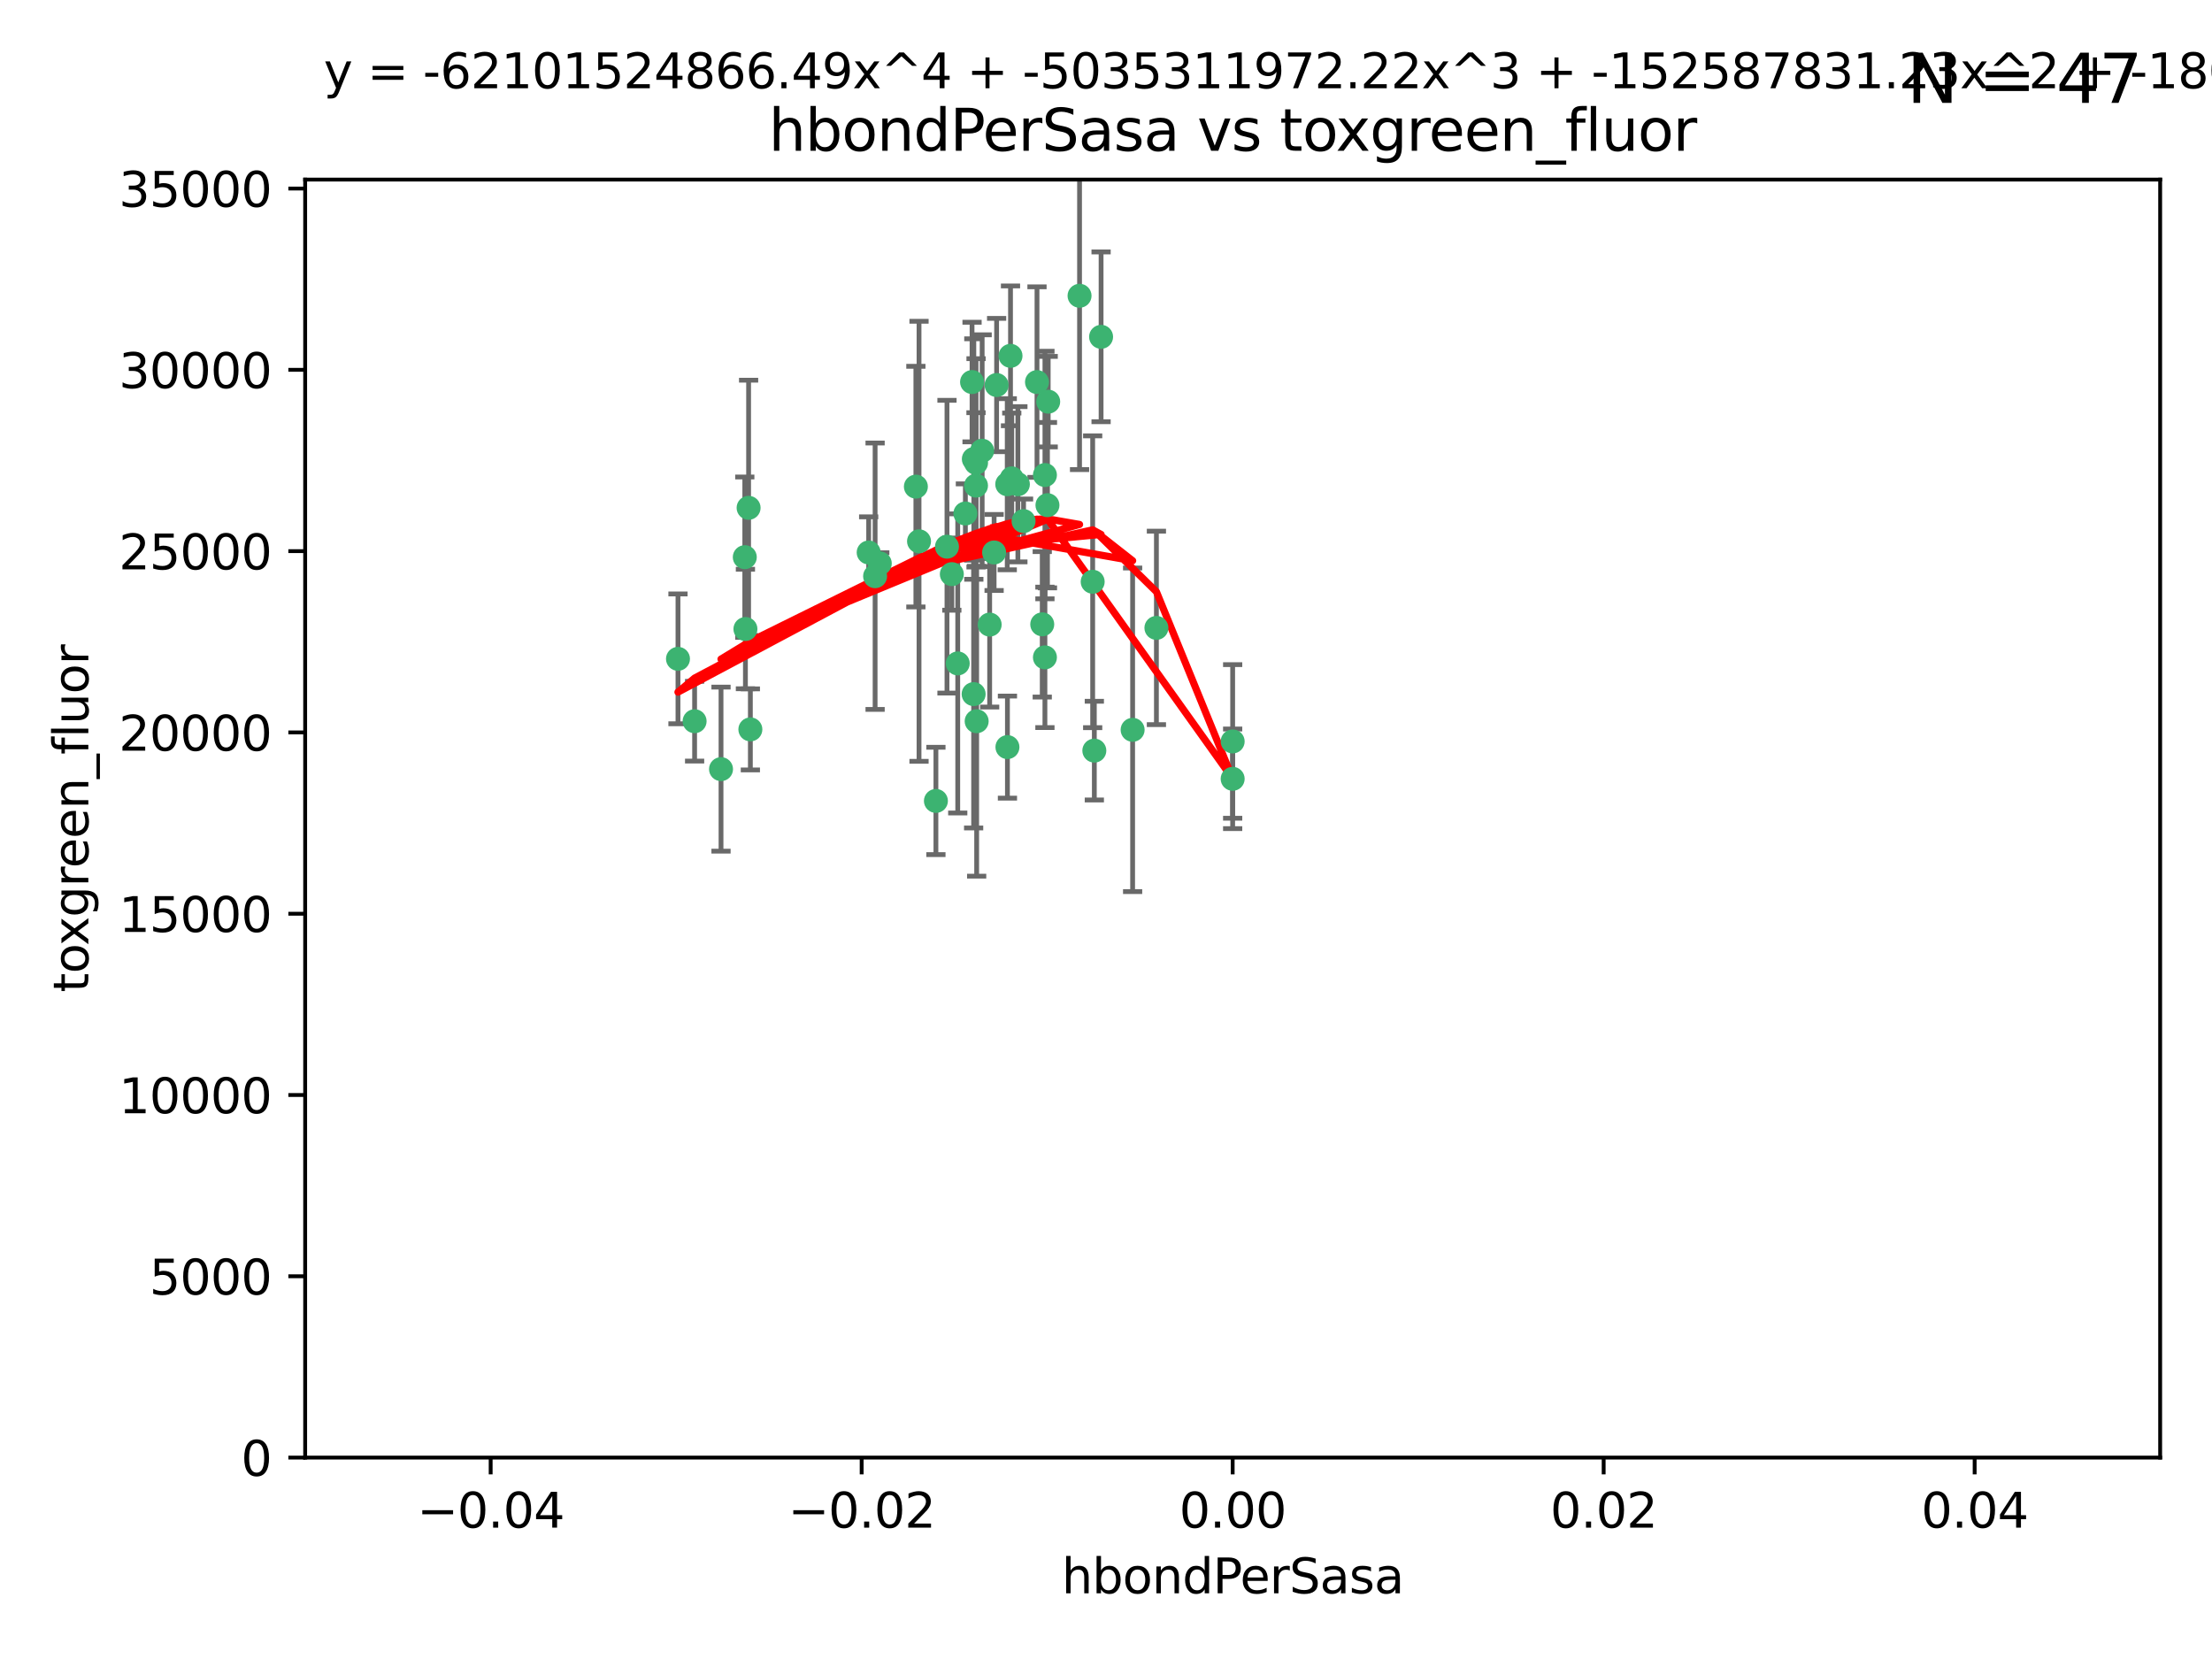 <?xml version="1.0" encoding="utf-8" standalone="no"?>
<!DOCTYPE svg PUBLIC "-//W3C//DTD SVG 1.1//EN"
  "http://www.w3.org/Graphics/SVG/1.1/DTD/svg11.dtd">
<svg xmlns:xlink="http://www.w3.org/1999/xlink" width="460.8pt" height="345.6pt" viewBox="0 0 460.8 345.6" xmlns="http://www.w3.org/2000/svg" version="1.1">
 <defs>
  <style type="text/css">*{stroke-linejoin: round; stroke-linecap: butt}</style>
 </defs>
 <g id="figure_1">
  <g id="patch_1">
   <path d="M 0 345.6 
L 460.8 345.6 
L 460.8 0 
L 0 0 
z
" style="fill: #ffffff"/>
  </g>
  <g id="axes_1">
   <g id="patch_2">
    <path d="M 63.571 303.64 
L 450 303.64 
L 450 37.411 
L 63.571 37.411 
z
" style="fill: #ffffff"/>
   </g>
   <g id="PathCollection_1">
    <defs>
     <path id="m902335873d" d="M 0 1.118 
C 0.297 1.118 0.581 1 0.791 0.791 
C 1 0.581 1.118 0.297 1.118 0 
C 1.118 -0.297 1 -0.581 0.791 -0.791 
C 0.581 -1 0.297 -1.118 0 -1.118 
C -0.297 -1.118 -0.581 -1 -0.791 -0.791 
C -1 -0.581 -1.118 -0.297 -1.118 0 
C -1.118 0.297 -1 0.581 -0.791 0.791 
C -0.581 1 -0.297 1.118 0 1.118 
z
" style="stroke: #3cb371"/>
    </defs>
    <g clip-path="url(#p9dd5c1e7cd)">
     <use xlink:href="#m902335873d" x="207.091" y="115.09" style="fill: #3cb371; stroke: #3cb371"/>
     <use xlink:href="#m902335873d" x="216.026" y="79.593" style="fill: #3cb371; stroke: #3cb371"/>
     <use xlink:href="#m902335873d" x="190.794" y="101.372" style="fill: #3cb371; stroke: #3cb371"/>
     <use xlink:href="#m902335873d" x="217.677" y="136.942" style="fill: #3cb371; stroke: #3cb371"/>
     <use xlink:href="#m902335873d" x="203.329" y="96.415" style="fill: #3cb371; stroke: #3cb371"/>
     <use xlink:href="#m902335873d" x="180.96" y="115.091" style="fill: #3cb371; stroke: #3cb371"/>
     <use xlink:href="#m902335873d" x="224.89" y="61.614" style="fill: #3cb371; stroke: #3cb371"/>
     <use xlink:href="#m902335873d" x="218.359" y="83.673" style="fill: #3cb371; stroke: #3cb371"/>
     <use xlink:href="#m902335873d" x="155.286" y="131.033" style="fill: #3cb371; stroke: #3cb371"/>
     <use xlink:href="#m902335873d" x="207.613" y="80.209" style="fill: #3cb371; stroke: #3cb371"/>
     <use xlink:href="#m902335873d" x="203.319" y="101.166" style="fill: #3cb371; stroke: #3cb371"/>
     <use xlink:href="#m902335873d" x="210.508" y="74.129" style="fill: #3cb371; stroke: #3cb371"/>
     <use xlink:href="#m902335873d" x="150.202" y="160.224" style="fill: #3cb371; stroke: #3cb371"/>
     <use xlink:href="#m902335873d" x="156.315" y="151.945" style="fill: #3cb371; stroke: #3cb371"/>
     <use xlink:href="#m902335873d" x="191.45" y="112.761" style="fill: #3cb371; stroke: #3cb371"/>
     <use xlink:href="#m902335873d" x="198.284" y="119.604" style="fill: #3cb371; stroke: #3cb371"/>
     <use xlink:href="#m902335873d" x="202.826" y="144.591" style="fill: #3cb371; stroke: #3cb371"/>
     <use xlink:href="#m902335873d" x="209.828" y="100.872" style="fill: #3cb371; stroke: #3cb371"/>
     <use xlink:href="#m902335873d" x="155.154" y="116.067" style="fill: #3cb371; stroke: #3cb371"/>
     <use xlink:href="#m902335873d" x="202.866" y="95.624" style="fill: #3cb371; stroke: #3cb371"/>
     <use xlink:href="#m902335873d" x="212.043" y="100.88" style="fill: #3cb371; stroke: #3cb371"/>
     <use xlink:href="#m902335873d" x="155.948" y="105.788" style="fill: #3cb371; stroke: #3cb371"/>
     <use xlink:href="#m902335873d" x="206.164" y="130.114" style="fill: #3cb371; stroke: #3cb371"/>
     <use xlink:href="#m902335873d" x="197.274" y="113.883" style="fill: #3cb371; stroke: #3cb371"/>
     <use xlink:href="#m902335873d" x="199.515" y="138.203" style="fill: #3cb371; stroke: #3cb371"/>
     <use xlink:href="#m902335873d" x="201.107" y="106.972" style="fill: #3cb371; stroke: #3cb371"/>
     <use xlink:href="#m902335873d" x="210.768" y="99.654" style="fill: #3cb371; stroke: #3cb371"/>
     <use xlink:href="#m902335873d" x="217.678" y="98.96" style="fill: #3cb371; stroke: #3cb371"/>
     <use xlink:href="#m902335873d" x="213.226" y="108.552" style="fill: #3cb371; stroke: #3cb371"/>
     <use xlink:href="#m902335873d" x="217.118" y="130.059" style="fill: #3cb371; stroke: #3cb371"/>
     <use xlink:href="#m902335873d" x="202.496" y="79.585" style="fill: #3cb371; stroke: #3cb371"/>
     <use xlink:href="#m902335873d" x="209.868" y="155.635" style="fill: #3cb371; stroke: #3cb371"/>
     <use xlink:href="#m902335873d" x="182.301" y="120.034" style="fill: #3cb371; stroke: #3cb371"/>
     <use xlink:href="#m902335873d" x="204.6" y="93.895" style="fill: #3cb371; stroke: #3cb371"/>
     <use xlink:href="#m902335873d" x="183.273" y="117.366" style="fill: #3cb371; stroke: #3cb371"/>
     <use xlink:href="#m902335873d" x="227.624" y="121.191" style="fill: #3cb371; stroke: #3cb371"/>
     <use xlink:href="#m902335873d" x="229.376" y="70.169" style="fill: #3cb371; stroke: #3cb371"/>
     <use xlink:href="#m902335873d" x="194.968" y="166.847" style="fill: #3cb371; stroke: #3cb371"/>
     <use xlink:href="#m902335873d" x="144.699" y="150.242" style="fill: #3cb371; stroke: #3cb371"/>
     <use xlink:href="#m902335873d" x="141.236" y="137.251" style="fill: #3cb371; stroke: #3cb371"/>
     <use xlink:href="#m902335873d" x="203.457" y="150.246" style="fill: #3cb371; stroke: #3cb371"/>
     <use xlink:href="#m902335873d" x="235.946" y="152.035" style="fill: #3cb371; stroke: #3cb371"/>
     <use xlink:href="#m902335873d" x="227.97" y="156.366" style="fill: #3cb371; stroke: #3cb371"/>
     <use xlink:href="#m902335873d" x="240.902" y="130.801" style="fill: #3cb371; stroke: #3cb371"/>
     <use xlink:href="#m902335873d" x="256.786" y="154.457" style="fill: #3cb371; stroke: #3cb371"/>
     <use xlink:href="#m902335873d" x="218.205" y="105.234" style="fill: #3cb371; stroke: #3cb371"/>
     <use xlink:href="#m902335873d" x="256.786" y="162.243" style="fill: #3cb371; stroke: #3cb371"/>
    </g>
   </g>
   <g id="matplotlib.axis_1">
    <g id="xtick_1">
     <g id="line2d_1">
      <defs>
       <path id="macdeefde6d" d="M 0 0 
L 0 3.5 
" style="stroke: #000000; stroke-width: 0.8"/>
      </defs>
      <g>
       <use xlink:href="#macdeefde6d" x="102.214" y="303.64" style="stroke: #000000; stroke-width: 0.8"/>
      </g>
     </g>
     <g id="text_1">
      <!-- −0.04 -->
      <g transform="translate(86.891 318.238)scale(0.1 -0.1)">
       <defs>
        <path id="DejaVuSans-2212" d="M 678 2272 
L 4684 2272 
L 4684 1741 
L 678 1741 
L 678 2272 
z
" transform="scale(0.016)"/>
        <path id="DejaVuSans-30" d="M 2034 4250 
Q 1547 4250 1301 3770 
Q 1056 3291 1056 2328 
Q 1056 1369 1301 889 
Q 1547 409 2034 409 
Q 2525 409 2770 889 
Q 3016 1369 3016 2328 
Q 3016 3291 2770 3770 
Q 2525 4250 2034 4250 
z
M 2034 4750 
Q 2819 4750 3233 4129 
Q 3647 3509 3647 2328 
Q 3647 1150 3233 529 
Q 2819 -91 2034 -91 
Q 1250 -91 836 529 
Q 422 1150 422 2328 
Q 422 3509 836 4129 
Q 1250 4750 2034 4750 
z
" transform="scale(0.016)"/>
        <path id="DejaVuSans-2e" d="M 684 794 
L 1344 794 
L 1344 0 
L 684 0 
L 684 794 
z
" transform="scale(0.016)"/>
        <path id="DejaVuSans-34" d="M 2419 4116 
L 825 1625 
L 2419 1625 
L 2419 4116 
z
M 2253 4666 
L 3047 4666 
L 3047 1625 
L 3713 1625 
L 3713 1100 
L 3047 1100 
L 3047 0 
L 2419 0 
L 2419 1100 
L 313 1100 
L 313 1709 
L 2253 4666 
z
" transform="scale(0.016)"/>
       </defs>
       <use xlink:href="#DejaVuSans-2212"/>
       <use xlink:href="#DejaVuSans-30" x="83.789"/>
       <use xlink:href="#DejaVuSans-2e" x="147.412"/>
       <use xlink:href="#DejaVuSans-30" x="179.199"/>
       <use xlink:href="#DejaVuSans-34" x="242.822"/>
      </g>
     </g>
    </g>
    <g id="xtick_2">
     <g id="line2d_2">
      <g>
       <use xlink:href="#macdeefde6d" x="179.5" y="303.64" style="stroke: #000000; stroke-width: 0.8"/>
      </g>
     </g>
     <g id="text_2">
      <!-- −0.02 -->
      <g transform="translate(164.177 318.238)scale(0.1 -0.1)">
       <defs>
        <path id="DejaVuSans-32" d="M 1228 531 
L 3431 531 
L 3431 0 
L 469 0 
L 469 531 
Q 828 903 1448 1529 
Q 2069 2156 2228 2338 
Q 2531 2678 2651 2914 
Q 2772 3150 2772 3378 
Q 2772 3750 2511 3984 
Q 2250 4219 1831 4219 
Q 1534 4219 1204 4116 
Q 875 4013 500 3803 
L 500 4441 
Q 881 4594 1212 4672 
Q 1544 4750 1819 4750 
Q 2544 4750 2975 4387 
Q 3406 4025 3406 3419 
Q 3406 3131 3298 2873 
Q 3191 2616 2906 2266 
Q 2828 2175 2409 1742 
Q 1991 1309 1228 531 
z
" transform="scale(0.016)"/>
       </defs>
       <use xlink:href="#DejaVuSans-2212"/>
       <use xlink:href="#DejaVuSans-30" x="83.789"/>
       <use xlink:href="#DejaVuSans-2e" x="147.412"/>
       <use xlink:href="#DejaVuSans-30" x="179.199"/>
       <use xlink:href="#DejaVuSans-32" x="242.822"/>
      </g>
     </g>
    </g>
    <g id="xtick_3">
     <g id="line2d_3">
      <g>
       <use xlink:href="#macdeefde6d" x="256.786" y="303.64" style="stroke: #000000; stroke-width: 0.8"/>
      </g>
     </g>
     <g id="text_3">
      <!-- 0.00 -->
      <g transform="translate(245.653 318.238)scale(0.1 -0.1)">
       <use xlink:href="#DejaVuSans-30"/>
       <use xlink:href="#DejaVuSans-2e" x="63.623"/>
       <use xlink:href="#DejaVuSans-30" x="95.41"/>
       <use xlink:href="#DejaVuSans-30" x="159.033"/>
      </g>
     </g>
    </g>
    <g id="xtick_4">
     <g id="line2d_4">
      <g>
       <use xlink:href="#macdeefde6d" x="334.071" y="303.64" style="stroke: #000000; stroke-width: 0.8"/>
      </g>
     </g>
     <g id="text_4">
      <!-- 0.02 -->
      <g transform="translate(322.939 318.238)scale(0.1 -0.1)">
       <use xlink:href="#DejaVuSans-30"/>
       <use xlink:href="#DejaVuSans-2e" x="63.623"/>
       <use xlink:href="#DejaVuSans-30" x="95.41"/>
       <use xlink:href="#DejaVuSans-32" x="159.033"/>
      </g>
     </g>
    </g>
    <g id="xtick_5">
     <g id="line2d_5">
      <g>
       <use xlink:href="#macdeefde6d" x="411.357" y="303.64" style="stroke: #000000; stroke-width: 0.8"/>
      </g>
     </g>
     <g id="text_5">
      <!-- 0.04 -->
      <g transform="translate(400.224 318.238)scale(0.1 -0.1)">
       <use xlink:href="#DejaVuSans-30"/>
       <use xlink:href="#DejaVuSans-2e" x="63.623"/>
       <use xlink:href="#DejaVuSans-30" x="95.41"/>
       <use xlink:href="#DejaVuSans-34" x="159.033"/>
      </g>
     </g>
    </g>
    <g id="text_6">
     <!-- hbondPerSasa -->
     <g transform="translate(221.168 331.917)scale(0.1 -0.1)">
      <defs>
       <path id="DejaVuSans-68" d="M 3513 2113 
L 3513 0 
L 2938 0 
L 2938 2094 
Q 2938 2591 2744 2837 
Q 2550 3084 2163 3084 
Q 1697 3084 1428 2787 
Q 1159 2491 1159 1978 
L 1159 0 
L 581 0 
L 581 4863 
L 1159 4863 
L 1159 2956 
Q 1366 3272 1645 3428 
Q 1925 3584 2291 3584 
Q 2894 3584 3203 3211 
Q 3513 2838 3513 2113 
z
" transform="scale(0.016)"/>
       <path id="DejaVuSans-62" d="M 3116 1747 
Q 3116 2381 2855 2742 
Q 2594 3103 2138 3103 
Q 1681 3103 1420 2742 
Q 1159 2381 1159 1747 
Q 1159 1113 1420 752 
Q 1681 391 2138 391 
Q 2594 391 2855 752 
Q 3116 1113 3116 1747 
z
M 1159 2969 
Q 1341 3281 1617 3432 
Q 1894 3584 2278 3584 
Q 2916 3584 3314 3078 
Q 3713 2572 3713 1747 
Q 3713 922 3314 415 
Q 2916 -91 2278 -91 
Q 1894 -91 1617 61 
Q 1341 213 1159 525 
L 1159 0 
L 581 0 
L 581 4863 
L 1159 4863 
L 1159 2969 
z
" transform="scale(0.016)"/>
       <path id="DejaVuSans-6f" d="M 1959 3097 
Q 1497 3097 1228 2736 
Q 959 2375 959 1747 
Q 959 1119 1226 758 
Q 1494 397 1959 397 
Q 2419 397 2687 759 
Q 2956 1122 2956 1747 
Q 2956 2369 2687 2733 
Q 2419 3097 1959 3097 
z
M 1959 3584 
Q 2709 3584 3137 3096 
Q 3566 2609 3566 1747 
Q 3566 888 3137 398 
Q 2709 -91 1959 -91 
Q 1206 -91 779 398 
Q 353 888 353 1747 
Q 353 2609 779 3096 
Q 1206 3584 1959 3584 
z
" transform="scale(0.016)"/>
       <path id="DejaVuSans-6e" d="M 3513 2113 
L 3513 0 
L 2938 0 
L 2938 2094 
Q 2938 2591 2744 2837 
Q 2550 3084 2163 3084 
Q 1697 3084 1428 2787 
Q 1159 2491 1159 1978 
L 1159 0 
L 581 0 
L 581 3500 
L 1159 3500 
L 1159 2956 
Q 1366 3272 1645 3428 
Q 1925 3584 2291 3584 
Q 2894 3584 3203 3211 
Q 3513 2838 3513 2113 
z
" transform="scale(0.016)"/>
       <path id="DejaVuSans-64" d="M 2906 2969 
L 2906 4863 
L 3481 4863 
L 3481 0 
L 2906 0 
L 2906 525 
Q 2725 213 2448 61 
Q 2172 -91 1784 -91 
Q 1150 -91 751 415 
Q 353 922 353 1747 
Q 353 2572 751 3078 
Q 1150 3584 1784 3584 
Q 2172 3584 2448 3432 
Q 2725 3281 2906 2969 
z
M 947 1747 
Q 947 1113 1208 752 
Q 1469 391 1925 391 
Q 2381 391 2643 752 
Q 2906 1113 2906 1747 
Q 2906 2381 2643 2742 
Q 2381 3103 1925 3103 
Q 1469 3103 1208 2742 
Q 947 2381 947 1747 
z
" transform="scale(0.016)"/>
       <path id="DejaVuSans-50" d="M 1259 4147 
L 1259 2394 
L 2053 2394 
Q 2494 2394 2734 2622 
Q 2975 2850 2975 3272 
Q 2975 3691 2734 3919 
Q 2494 4147 2053 4147 
L 1259 4147 
z
M 628 4666 
L 2053 4666 
Q 2838 4666 3239 4311 
Q 3641 3956 3641 3272 
Q 3641 2581 3239 2228 
Q 2838 1875 2053 1875 
L 1259 1875 
L 1259 0 
L 628 0 
L 628 4666 
z
" transform="scale(0.016)"/>
       <path id="DejaVuSans-65" d="M 3597 1894 
L 3597 1613 
L 953 1613 
Q 991 1019 1311 708 
Q 1631 397 2203 397 
Q 2534 397 2845 478 
Q 3156 559 3463 722 
L 3463 178 
Q 3153 47 2828 -22 
Q 2503 -91 2169 -91 
Q 1331 -91 842 396 
Q 353 884 353 1716 
Q 353 2575 817 3079 
Q 1281 3584 2069 3584 
Q 2775 3584 3186 3129 
Q 3597 2675 3597 1894 
z
M 3022 2063 
Q 3016 2534 2758 2815 
Q 2500 3097 2075 3097 
Q 1594 3097 1305 2825 
Q 1016 2553 972 2059 
L 3022 2063 
z
" transform="scale(0.016)"/>
       <path id="DejaVuSans-72" d="M 2631 2963 
Q 2534 3019 2420 3045 
Q 2306 3072 2169 3072 
Q 1681 3072 1420 2755 
Q 1159 2438 1159 1844 
L 1159 0 
L 581 0 
L 581 3500 
L 1159 3500 
L 1159 2956 
Q 1341 3275 1631 3429 
Q 1922 3584 2338 3584 
Q 2397 3584 2469 3576 
Q 2541 3569 2628 3553 
L 2631 2963 
z
" transform="scale(0.016)"/>
       <path id="DejaVuSans-53" d="M 3425 4513 
L 3425 3897 
Q 3066 4069 2747 4153 
Q 2428 4238 2131 4238 
Q 1616 4238 1336 4038 
Q 1056 3838 1056 3469 
Q 1056 3159 1242 3001 
Q 1428 2844 1947 2747 
L 2328 2669 
Q 3034 2534 3370 2195 
Q 3706 1856 3706 1288 
Q 3706 609 3251 259 
Q 2797 -91 1919 -91 
Q 1588 -91 1214 -16 
Q 841 59 441 206 
L 441 856 
Q 825 641 1194 531 
Q 1563 422 1919 422 
Q 2459 422 2753 634 
Q 3047 847 3047 1241 
Q 3047 1584 2836 1778 
Q 2625 1972 2144 2069 
L 1759 2144 
Q 1053 2284 737 2584 
Q 422 2884 422 3419 
Q 422 4038 858 4394 
Q 1294 4750 2059 4750 
Q 2388 4750 2728 4690 
Q 3069 4631 3425 4513 
z
" transform="scale(0.016)"/>
       <path id="DejaVuSans-61" d="M 2194 1759 
Q 1497 1759 1228 1600 
Q 959 1441 959 1056 
Q 959 750 1161 570 
Q 1363 391 1709 391 
Q 2188 391 2477 730 
Q 2766 1069 2766 1631 
L 2766 1759 
L 2194 1759 
z
M 3341 1997 
L 3341 0 
L 2766 0 
L 2766 531 
Q 2569 213 2275 61 
Q 1981 -91 1556 -91 
Q 1019 -91 701 211 
Q 384 513 384 1019 
Q 384 1609 779 1909 
Q 1175 2209 1959 2209 
L 2766 2209 
L 2766 2266 
Q 2766 2663 2505 2880 
Q 2244 3097 1772 3097 
Q 1472 3097 1187 3025 
Q 903 2953 641 2809 
L 641 3341 
Q 956 3463 1253 3523 
Q 1550 3584 1831 3584 
Q 2591 3584 2966 3190 
Q 3341 2797 3341 1997 
z
" transform="scale(0.016)"/>
       <path id="DejaVuSans-73" d="M 2834 3397 
L 2834 2853 
Q 2591 2978 2328 3040 
Q 2066 3103 1784 3103 
Q 1356 3103 1142 2972 
Q 928 2841 928 2578 
Q 928 2378 1081 2264 
Q 1234 2150 1697 2047 
L 1894 2003 
Q 2506 1872 2764 1633 
Q 3022 1394 3022 966 
Q 3022 478 2636 193 
Q 2250 -91 1575 -91 
Q 1294 -91 989 -36 
Q 684 19 347 128 
L 347 722 
Q 666 556 975 473 
Q 1284 391 1588 391 
Q 1994 391 2212 530 
Q 2431 669 2431 922 
Q 2431 1156 2273 1281 
Q 2116 1406 1581 1522 
L 1381 1569 
Q 847 1681 609 1914 
Q 372 2147 372 2553 
Q 372 3047 722 3315 
Q 1072 3584 1716 3584 
Q 2034 3584 2315 3537 
Q 2597 3491 2834 3397 
z
" transform="scale(0.016)"/>
      </defs>
      <use xlink:href="#DejaVuSans-68"/>
      <use xlink:href="#DejaVuSans-62" x="63.379"/>
      <use xlink:href="#DejaVuSans-6f" x="126.855"/>
      <use xlink:href="#DejaVuSans-6e" x="188.037"/>
      <use xlink:href="#DejaVuSans-64" x="251.416"/>
      <use xlink:href="#DejaVuSans-50" x="314.893"/>
      <use xlink:href="#DejaVuSans-65" x="371.57"/>
      <use xlink:href="#DejaVuSans-72" x="433.094"/>
      <use xlink:href="#DejaVuSans-53" x="474.207"/>
      <use xlink:href="#DejaVuSans-61" x="537.684"/>
      <use xlink:href="#DejaVuSans-73" x="598.963"/>
      <use xlink:href="#DejaVuSans-61" x="651.062"/>
     </g>
    </g>
   </g>
   <g id="matplotlib.axis_2">
    <g id="ytick_1">
     <g id="line2d_6">
      <defs>
       <path id="mb5fa02d752" d="M 0 0 
L -3.5 0 
" style="stroke: #000000; stroke-width: 0.8"/>
      </defs>
      <g>
       <use xlink:href="#mb5fa02d752" x="63.571" y="303.64" style="stroke: #000000; stroke-width: 0.8"/>
      </g>
     </g>
     <g id="text_7">
      <!-- 0 -->
      <g transform="translate(50.209 307.439)scale(0.1 -0.1)">
       <use xlink:href="#DejaVuSans-30"/>
      </g>
     </g>
    </g>
    <g id="ytick_2">
     <g id="line2d_7">
      <g>
       <use xlink:href="#mb5fa02d752" x="63.571" y="265.874" style="stroke: #000000; stroke-width: 0.8"/>
      </g>
     </g>
     <g id="text_8">
      <!-- 5000 -->
      <g transform="translate(31.121 269.673)scale(0.1 -0.1)">
       <defs>
        <path id="DejaVuSans-35" d="M 691 4666 
L 3169 4666 
L 3169 4134 
L 1269 4134 
L 1269 2991 
Q 1406 3038 1543 3061 
Q 1681 3084 1819 3084 
Q 2600 3084 3056 2656 
Q 3513 2228 3513 1497 
Q 3513 744 3044 326 
Q 2575 -91 1722 -91 
Q 1428 -91 1123 -41 
Q 819 9 494 109 
L 494 744 
Q 775 591 1075 516 
Q 1375 441 1709 441 
Q 2250 441 2565 725 
Q 2881 1009 2881 1497 
Q 2881 1984 2565 2268 
Q 2250 2553 1709 2553 
Q 1456 2553 1204 2497 
Q 953 2441 691 2322 
L 691 4666 
z
" transform="scale(0.016)"/>
       </defs>
       <use xlink:href="#DejaVuSans-35"/>
       <use xlink:href="#DejaVuSans-30" x="63.623"/>
       <use xlink:href="#DejaVuSans-30" x="127.246"/>
       <use xlink:href="#DejaVuSans-30" x="190.869"/>
      </g>
     </g>
    </g>
    <g id="ytick_3">
     <g id="line2d_8">
      <g>
       <use xlink:href="#mb5fa02d752" x="63.571" y="228.108" style="stroke: #000000; stroke-width: 0.8"/>
      </g>
     </g>
     <g id="text_9">
      <!-- 10000 -->
      <g transform="translate(24.759 231.907)scale(0.1 -0.1)">
       <defs>
        <path id="DejaVuSans-31" d="M 794 531 
L 1825 531 
L 1825 4091 
L 703 3866 
L 703 4441 
L 1819 4666 
L 2450 4666 
L 2450 531 
L 3481 531 
L 3481 0 
L 794 0 
L 794 531 
z
" transform="scale(0.016)"/>
       </defs>
       <use xlink:href="#DejaVuSans-31"/>
       <use xlink:href="#DejaVuSans-30" x="63.623"/>
       <use xlink:href="#DejaVuSans-30" x="127.246"/>
       <use xlink:href="#DejaVuSans-30" x="190.869"/>
       <use xlink:href="#DejaVuSans-30" x="254.492"/>
      </g>
     </g>
    </g>
    <g id="ytick_4">
     <g id="line2d_9">
      <g>
       <use xlink:href="#mb5fa02d752" x="63.571" y="190.342" style="stroke: #000000; stroke-width: 0.8"/>
      </g>
     </g>
     <g id="text_10">
      <!-- 15000 -->
      <g transform="translate(24.759 194.141)scale(0.1 -0.1)">
       <use xlink:href="#DejaVuSans-31"/>
       <use xlink:href="#DejaVuSans-35" x="63.623"/>
       <use xlink:href="#DejaVuSans-30" x="127.246"/>
       <use xlink:href="#DejaVuSans-30" x="190.869"/>
       <use xlink:href="#DejaVuSans-30" x="254.492"/>
      </g>
     </g>
    </g>
    <g id="ytick_5">
     <g id="line2d_10">
      <g>
       <use xlink:href="#mb5fa02d752" x="63.571" y="152.576" style="stroke: #000000; stroke-width: 0.8"/>
      </g>
     </g>
     <g id="text_11">
      <!-- 20000 -->
      <g transform="translate(24.759 156.375)scale(0.1 -0.1)">
       <use xlink:href="#DejaVuSans-32"/>
       <use xlink:href="#DejaVuSans-30" x="63.623"/>
       <use xlink:href="#DejaVuSans-30" x="127.246"/>
       <use xlink:href="#DejaVuSans-30" x="190.869"/>
       <use xlink:href="#DejaVuSans-30" x="254.492"/>
      </g>
     </g>
    </g>
    <g id="ytick_6">
     <g id="line2d_11">
      <g>
       <use xlink:href="#mb5fa02d752" x="63.571" y="114.81" style="stroke: #000000; stroke-width: 0.8"/>
      </g>
     </g>
     <g id="text_12">
      <!-- 25000 -->
      <g transform="translate(24.759 118.609)scale(0.1 -0.1)">
       <use xlink:href="#DejaVuSans-32"/>
       <use xlink:href="#DejaVuSans-35" x="63.623"/>
       <use xlink:href="#DejaVuSans-30" x="127.246"/>
       <use xlink:href="#DejaVuSans-30" x="190.869"/>
       <use xlink:href="#DejaVuSans-30" x="254.492"/>
      </g>
     </g>
    </g>
    <g id="ytick_7">
     <g id="line2d_12">
      <g>
       <use xlink:href="#mb5fa02d752" x="63.571" y="77.044" style="stroke: #000000; stroke-width: 0.8"/>
      </g>
     </g>
     <g id="text_13">
      <!-- 30000 -->
      <g transform="translate(24.759 80.844)scale(0.1 -0.1)">
       <defs>
        <path id="DejaVuSans-33" d="M 2597 2516 
Q 3050 2419 3304 2112 
Q 3559 1806 3559 1356 
Q 3559 666 3084 287 
Q 2609 -91 1734 -91 
Q 1441 -91 1130 -33 
Q 819 25 488 141 
L 488 750 
Q 750 597 1062 519 
Q 1375 441 1716 441 
Q 2309 441 2620 675 
Q 2931 909 2931 1356 
Q 2931 1769 2642 2001 
Q 2353 2234 1838 2234 
L 1294 2234 
L 1294 2753 
L 1863 2753 
Q 2328 2753 2575 2939 
Q 2822 3125 2822 3475 
Q 2822 3834 2567 4026 
Q 2313 4219 1838 4219 
Q 1578 4219 1281 4162 
Q 984 4106 628 3988 
L 628 4550 
Q 988 4650 1302 4700 
Q 1616 4750 1894 4750 
Q 2613 4750 3031 4423 
Q 3450 4097 3450 3541 
Q 3450 3153 3228 2886 
Q 3006 2619 2597 2516 
z
" transform="scale(0.016)"/>
       </defs>
       <use xlink:href="#DejaVuSans-33"/>
       <use xlink:href="#DejaVuSans-30" x="63.623"/>
       <use xlink:href="#DejaVuSans-30" x="127.246"/>
       <use xlink:href="#DejaVuSans-30" x="190.869"/>
       <use xlink:href="#DejaVuSans-30" x="254.492"/>
      </g>
     </g>
    </g>
    <g id="ytick_8">
     <g id="line2d_13">
      <g>
       <use xlink:href="#mb5fa02d752" x="63.571" y="39.278" style="stroke: #000000; stroke-width: 0.8"/>
      </g>
     </g>
     <g id="text_14">
      <!-- 35000 -->
      <g transform="translate(24.759 43.078)scale(0.1 -0.1)">
       <use xlink:href="#DejaVuSans-33"/>
       <use xlink:href="#DejaVuSans-35" x="63.623"/>
       <use xlink:href="#DejaVuSans-30" x="127.246"/>
       <use xlink:href="#DejaVuSans-30" x="190.869"/>
       <use xlink:href="#DejaVuSans-30" x="254.492"/>
      </g>
     </g>
    </g>
    <g id="text_15">
     <!-- toxgreen_fluor -->
     <g transform="translate(18.401 206.72)rotate(-90)scale(0.1 -0.1)">
      <defs>
       <path id="DejaVuSans-74" d="M 1172 4494 
L 1172 3500 
L 2356 3500 
L 2356 3053 
L 1172 3053 
L 1172 1153 
Q 1172 725 1289 603 
Q 1406 481 1766 481 
L 2356 481 
L 2356 0 
L 1766 0 
Q 1100 0 847 248 
Q 594 497 594 1153 
L 594 3053 
L 172 3053 
L 172 3500 
L 594 3500 
L 594 4494 
L 1172 4494 
z
" transform="scale(0.016)"/>
       <path id="DejaVuSans-78" d="M 3513 3500 
L 2247 1797 
L 3578 0 
L 2900 0 
L 1881 1375 
L 863 0 
L 184 0 
L 1544 1831 
L 300 3500 
L 978 3500 
L 1906 2253 
L 2834 3500 
L 3513 3500 
z
" transform="scale(0.016)"/>
       <path id="DejaVuSans-67" d="M 2906 1791 
Q 2906 2416 2648 2759 
Q 2391 3103 1925 3103 
Q 1463 3103 1205 2759 
Q 947 2416 947 1791 
Q 947 1169 1205 825 
Q 1463 481 1925 481 
Q 2391 481 2648 825 
Q 2906 1169 2906 1791 
z
M 3481 434 
Q 3481 -459 3084 -895 
Q 2688 -1331 1869 -1331 
Q 1566 -1331 1297 -1286 
Q 1028 -1241 775 -1147 
L 775 -588 
Q 1028 -725 1275 -790 
Q 1522 -856 1778 -856 
Q 2344 -856 2625 -561 
Q 2906 -266 2906 331 
L 2906 616 
Q 2728 306 2450 153 
Q 2172 0 1784 0 
Q 1141 0 747 490 
Q 353 981 353 1791 
Q 353 2603 747 3093 
Q 1141 3584 1784 3584 
Q 2172 3584 2450 3431 
Q 2728 3278 2906 2969 
L 2906 3500 
L 3481 3500 
L 3481 434 
z
" transform="scale(0.016)"/>
       <path id="DejaVuSans-5f" d="M 3263 -1063 
L 3263 -1509 
L -63 -1509 
L -63 -1063 
L 3263 -1063 
z
" transform="scale(0.016)"/>
       <path id="DejaVuSans-66" d="M 2375 4863 
L 2375 4384 
L 1825 4384 
Q 1516 4384 1395 4259 
Q 1275 4134 1275 3809 
L 1275 3500 
L 2222 3500 
L 2222 3053 
L 1275 3053 
L 1275 0 
L 697 0 
L 697 3053 
L 147 3053 
L 147 3500 
L 697 3500 
L 697 3744 
Q 697 4328 969 4595 
Q 1241 4863 1831 4863 
L 2375 4863 
z
" transform="scale(0.016)"/>
       <path id="DejaVuSans-6c" d="M 603 4863 
L 1178 4863 
L 1178 0 
L 603 0 
L 603 4863 
z
" transform="scale(0.016)"/>
       <path id="DejaVuSans-75" d="M 544 1381 
L 544 3500 
L 1119 3500 
L 1119 1403 
Q 1119 906 1312 657 
Q 1506 409 1894 409 
Q 2359 409 2629 706 
Q 2900 1003 2900 1516 
L 2900 3500 
L 3475 3500 
L 3475 0 
L 2900 0 
L 2900 538 
Q 2691 219 2414 64 
Q 2138 -91 1772 -91 
Q 1169 -91 856 284 
Q 544 659 544 1381 
z
M 1991 3584 
L 1991 3584 
z
" transform="scale(0.016)"/>
      </defs>
      <use xlink:href="#DejaVuSans-74"/>
      <use xlink:href="#DejaVuSans-6f" x="39.209"/>
      <use xlink:href="#DejaVuSans-78" x="97.266"/>
      <use xlink:href="#DejaVuSans-67" x="156.445"/>
      <use xlink:href="#DejaVuSans-72" x="219.922"/>
      <use xlink:href="#DejaVuSans-65" x="258.785"/>
      <use xlink:href="#DejaVuSans-65" x="320.309"/>
      <use xlink:href="#DejaVuSans-6e" x="381.832"/>
      <use xlink:href="#DejaVuSans-5f" x="445.211"/>
      <use xlink:href="#DejaVuSans-66" x="495.211"/>
      <use xlink:href="#DejaVuSans-6c" x="530.416"/>
      <use xlink:href="#DejaVuSans-75" x="558.199"/>
      <use xlink:href="#DejaVuSans-6f" x="621.578"/>
      <use xlink:href="#DejaVuSans-72" x="682.76"/>
     </g>
    </g>
   </g>
   <g id="LineCollection_1">
    <path d="M 207.091 123.008 
L 207.091 107.171 
" clip-path="url(#p9dd5c1e7cd)" style="fill: none; stroke: #696969"/>
    <path d="M 216.026 99.437 
L 216.026 59.75 
" clip-path="url(#p9dd5c1e7cd)" style="fill: none; stroke: #696969"/>
    <path d="M 190.794 126.436 
L 190.794 76.309 
" clip-path="url(#p9dd5c1e7cd)" style="fill: none; stroke: #696969"/>
    <path d="M 217.677 151.57 
L 217.677 122.315 
" clip-path="url(#p9dd5c1e7cd)" style="fill: none; stroke: #696969"/>
    <path d="M 203.329 118.115 
L 203.329 74.714 
" clip-path="url(#p9dd5c1e7cd)" style="fill: none; stroke: #696969"/>
    <path d="M 180.96 122.516 
L 180.96 107.666 
" clip-path="url(#p9dd5c1e7cd)" style="fill: none; stroke: #696969"/>
    <path d="M 224.89 97.825 
L 224.89 25.402 
" clip-path="url(#p9dd5c1e7cd)" style="fill: none; stroke: #696969"/>
    <path d="M 218.359 93.1 
L 218.359 74.246 
" clip-path="url(#p9dd5c1e7cd)" style="fill: none; stroke: #696969"/>
    <path d="M 155.286 143.479 
L 155.286 118.586 
" clip-path="url(#p9dd5c1e7cd)" style="fill: none; stroke: #696969"/>
    <path d="M 207.613 94.094 
L 207.613 66.324 
" clip-path="url(#p9dd5c1e7cd)" style="fill: none; stroke: #696969"/>
    <path d="M 203.319 116.358 
L 203.319 85.973 
" clip-path="url(#p9dd5c1e7cd)" style="fill: none; stroke: #696969"/>
    <path d="M 210.508 88.692 
L 210.508 59.566 
" clip-path="url(#p9dd5c1e7cd)" style="fill: none; stroke: #696969"/>
    <path d="M 150.202 177.314 
L 150.202 143.135 
" clip-path="url(#p9dd5c1e7cd)" style="fill: none; stroke: #696969"/>
    <path d="M 156.315 160.385 
L 156.315 143.505 
" clip-path="url(#p9dd5c1e7cd)" style="fill: none; stroke: #696969"/>
    <path d="M 191.45 158.597 
L 191.45 66.926 
" clip-path="url(#p9dd5c1e7cd)" style="fill: none; stroke: #696969"/>
    <path d="M 198.284 127.118 
L 198.284 112.09 
" clip-path="url(#p9dd5c1e7cd)" style="fill: none; stroke: #696969"/>
    <path d="M 202.826 172.484 
L 202.826 116.697 
" clip-path="url(#p9dd5c1e7cd)" style="fill: none; stroke: #696969"/>
    <path d="M 209.828 118.692 
L 209.828 83.052 
" clip-path="url(#p9dd5c1e7cd)" style="fill: none; stroke: #696969"/>
    <path d="M 155.154 132.771 
L 155.154 99.364 
" clip-path="url(#p9dd5c1e7cd)" style="fill: none; stroke: #696969"/>
    <path d="M 202.866 120.671 
L 202.866 70.577 
" clip-path="url(#p9dd5c1e7cd)" style="fill: none; stroke: #696969"/>
    <path d="M 212.043 117.048 
L 212.043 84.711 
" clip-path="url(#p9dd5c1e7cd)" style="fill: none; stroke: #696969"/>
    <path d="M 155.948 132.373 
L 155.948 79.202 
" clip-path="url(#p9dd5c1e7cd)" style="fill: none; stroke: #696969"/>
    <path d="M 206.164 147.286 
L 206.164 112.943 
" clip-path="url(#p9dd5c1e7cd)" style="fill: none; stroke: #696969"/>
    <path d="M 197.274 144.378 
L 197.274 83.389 
" clip-path="url(#p9dd5c1e7cd)" style="fill: none; stroke: #696969"/>
    <path d="M 199.515 169.362 
L 199.515 107.043 
" clip-path="url(#p9dd5c1e7cd)" style="fill: none; stroke: #696969"/>
    <path d="M 201.107 113.147 
L 201.107 100.797 
" clip-path="url(#p9dd5c1e7cd)" style="fill: none; stroke: #696969"/>
    <path d="M 210.768 113.257 
L 210.768 86.051 
" clip-path="url(#p9dd5c1e7cd)" style="fill: none; stroke: #696969"/>
    <path d="M 217.678 124.744 
L 217.678 73.175 
" clip-path="url(#p9dd5c1e7cd)" style="fill: none; stroke: #696969"/>
    <path d="M 213.226 113.148 
L 213.226 103.957 
" clip-path="url(#p9dd5c1e7cd)" style="fill: none; stroke: #696969"/>
    <path d="M 217.118 145.209 
L 217.118 114.909 
" clip-path="url(#p9dd5c1e7cd)" style="fill: none; stroke: #696969"/>
    <path d="M 202.496 92.04 
L 202.496 67.13 
" clip-path="url(#p9dd5c1e7cd)" style="fill: none; stroke: #696969"/>
    <path d="M 209.868 166.268 
L 209.868 145.002 
" clip-path="url(#p9dd5c1e7cd)" style="fill: none; stroke: #696969"/>
    <path d="M 182.301 147.781 
L 182.301 92.287 
" clip-path="url(#p9dd5c1e7cd)" style="fill: none; stroke: #696969"/>
    <path d="M 204.6 118.044 
L 204.6 69.747 
" clip-path="url(#p9dd5c1e7cd)" style="fill: none; stroke: #696969"/>
    <path d="M 183.273 119.591 
L 183.273 115.141 
" clip-path="url(#p9dd5c1e7cd)" style="fill: none; stroke: #696969"/>
    <path d="M 227.624 151.584 
L 227.624 90.798 
" clip-path="url(#p9dd5c1e7cd)" style="fill: none; stroke: #696969"/>
    <path d="M 229.376 87.855 
L 229.376 52.483 
" clip-path="url(#p9dd5c1e7cd)" style="fill: none; stroke: #696969"/>
    <path d="M 194.968 178.027 
L 194.968 155.668 
" clip-path="url(#p9dd5c1e7cd)" style="fill: none; stroke: #696969"/>
    <path d="M 144.699 158.549 
L 144.699 141.935 
" clip-path="url(#p9dd5c1e7cd)" style="fill: none; stroke: #696969"/>
    <path d="M 141.236 150.773 
L 141.236 123.729 
" clip-path="url(#p9dd5c1e7cd)" style="fill: none; stroke: #696969"/>
    <path d="M 203.457 182.519 
L 203.457 117.972 
" clip-path="url(#p9dd5c1e7cd)" style="fill: none; stroke: #696969"/>
    <path d="M 235.946 185.743 
L 235.946 118.327 
" clip-path="url(#p9dd5c1e7cd)" style="fill: none; stroke: #696969"/>
    <path d="M 227.97 166.65 
L 227.97 146.083 
" clip-path="url(#p9dd5c1e7cd)" style="fill: none; stroke: #696969"/>
    <path d="M 240.902 150.951 
L 240.902 110.652 
" clip-path="url(#p9dd5c1e7cd)" style="fill: none; stroke: #696969"/>
    <path d="M 256.786 170.456 
L 256.786 138.458 
" clip-path="url(#p9dd5c1e7cd)" style="fill: none; stroke: #696969"/>
    <path d="M 218.205 122.461 
L 218.205 88.007 
" clip-path="url(#p9dd5c1e7cd)" style="fill: none; stroke: #696969"/>
    <path d="M 256.786 172.618 
L 256.786 151.867 
" clip-path="url(#p9dd5c1e7cd)" style="fill: none; stroke: #696969"/>
   </g>
   <g id="line2d_14">
    <defs>
     <path id="m596fb08a9c" d="M 2 0 
L -2 -0 
" style="stroke: #696969"/>
    </defs>
    <g clip-path="url(#p9dd5c1e7cd)">
     <use xlink:href="#m596fb08a9c" x="207.091" y="123.008" style="fill: #696969; stroke: #696969"/>
     <use xlink:href="#m596fb08a9c" x="216.026" y="99.437" style="fill: #696969; stroke: #696969"/>
     <use xlink:href="#m596fb08a9c" x="190.794" y="126.436" style="fill: #696969; stroke: #696969"/>
     <use xlink:href="#m596fb08a9c" x="217.677" y="151.57" style="fill: #696969; stroke: #696969"/>
     <use xlink:href="#m596fb08a9c" x="203.329" y="118.115" style="fill: #696969; stroke: #696969"/>
     <use xlink:href="#m596fb08a9c" x="180.96" y="122.516" style="fill: #696969; stroke: #696969"/>
     <use xlink:href="#m596fb08a9c" x="224.89" y="97.825" style="fill: #696969; stroke: #696969"/>
     <use xlink:href="#m596fb08a9c" x="218.359" y="93.1" style="fill: #696969; stroke: #696969"/>
     <use xlink:href="#m596fb08a9c" x="155.286" y="143.479" style="fill: #696969; stroke: #696969"/>
     <use xlink:href="#m596fb08a9c" x="207.613" y="94.094" style="fill: #696969; stroke: #696969"/>
     <use xlink:href="#m596fb08a9c" x="203.319" y="116.358" style="fill: #696969; stroke: #696969"/>
     <use xlink:href="#m596fb08a9c" x="210.508" y="88.692" style="fill: #696969; stroke: #696969"/>
     <use xlink:href="#m596fb08a9c" x="150.202" y="177.314" style="fill: #696969; stroke: #696969"/>
     <use xlink:href="#m596fb08a9c" x="156.315" y="160.385" style="fill: #696969; stroke: #696969"/>
     <use xlink:href="#m596fb08a9c" x="191.45" y="158.597" style="fill: #696969; stroke: #696969"/>
     <use xlink:href="#m596fb08a9c" x="198.284" y="127.118" style="fill: #696969; stroke: #696969"/>
     <use xlink:href="#m596fb08a9c" x="202.826" y="172.484" style="fill: #696969; stroke: #696969"/>
     <use xlink:href="#m596fb08a9c" x="209.828" y="118.692" style="fill: #696969; stroke: #696969"/>
     <use xlink:href="#m596fb08a9c" x="155.154" y="132.771" style="fill: #696969; stroke: #696969"/>
     <use xlink:href="#m596fb08a9c" x="202.866" y="120.671" style="fill: #696969; stroke: #696969"/>
     <use xlink:href="#m596fb08a9c" x="212.043" y="117.048" style="fill: #696969; stroke: #696969"/>
     <use xlink:href="#m596fb08a9c" x="155.948" y="132.373" style="fill: #696969; stroke: #696969"/>
     <use xlink:href="#m596fb08a9c" x="206.164" y="147.286" style="fill: #696969; stroke: #696969"/>
     <use xlink:href="#m596fb08a9c" x="197.274" y="144.378" style="fill: #696969; stroke: #696969"/>
     <use xlink:href="#m596fb08a9c" x="199.515" y="169.362" style="fill: #696969; stroke: #696969"/>
     <use xlink:href="#m596fb08a9c" x="201.107" y="113.147" style="fill: #696969; stroke: #696969"/>
     <use xlink:href="#m596fb08a9c" x="210.768" y="113.257" style="fill: #696969; stroke: #696969"/>
     <use xlink:href="#m596fb08a9c" x="217.678" y="124.744" style="fill: #696969; stroke: #696969"/>
     <use xlink:href="#m596fb08a9c" x="213.226" y="113.148" style="fill: #696969; stroke: #696969"/>
     <use xlink:href="#m596fb08a9c" x="217.118" y="145.209" style="fill: #696969; stroke: #696969"/>
     <use xlink:href="#m596fb08a9c" x="202.496" y="92.04" style="fill: #696969; stroke: #696969"/>
     <use xlink:href="#m596fb08a9c" x="209.868" y="166.268" style="fill: #696969; stroke: #696969"/>
     <use xlink:href="#m596fb08a9c" x="182.301" y="147.781" style="fill: #696969; stroke: #696969"/>
     <use xlink:href="#m596fb08a9c" x="204.6" y="118.044" style="fill: #696969; stroke: #696969"/>
     <use xlink:href="#m596fb08a9c" x="183.273" y="119.591" style="fill: #696969; stroke: #696969"/>
     <use xlink:href="#m596fb08a9c" x="227.624" y="151.584" style="fill: #696969; stroke: #696969"/>
     <use xlink:href="#m596fb08a9c" x="229.376" y="87.855" style="fill: #696969; stroke: #696969"/>
     <use xlink:href="#m596fb08a9c" x="194.968" y="178.027" style="fill: #696969; stroke: #696969"/>
     <use xlink:href="#m596fb08a9c" x="144.699" y="158.549" style="fill: #696969; stroke: #696969"/>
     <use xlink:href="#m596fb08a9c" x="141.236" y="150.773" style="fill: #696969; stroke: #696969"/>
     <use xlink:href="#m596fb08a9c" x="203.457" y="182.519" style="fill: #696969; stroke: #696969"/>
     <use xlink:href="#m596fb08a9c" x="235.946" y="185.743" style="fill: #696969; stroke: #696969"/>
     <use xlink:href="#m596fb08a9c" x="227.97" y="166.65" style="fill: #696969; stroke: #696969"/>
     <use xlink:href="#m596fb08a9c" x="240.902" y="150.951" style="fill: #696969; stroke: #696969"/>
     <use xlink:href="#m596fb08a9c" x="256.786" y="170.456" style="fill: #696969; stroke: #696969"/>
     <use xlink:href="#m596fb08a9c" x="218.205" y="122.461" style="fill: #696969; stroke: #696969"/>
     <use xlink:href="#m596fb08a9c" x="256.786" y="172.618" style="fill: #696969; stroke: #696969"/>
    </g>
   </g>
   <g id="line2d_15">
    <g clip-path="url(#p9dd5c1e7cd)">
     <use xlink:href="#m596fb08a9c" x="207.091" y="107.171" style="fill: #696969; stroke: #696969"/>
     <use xlink:href="#m596fb08a9c" x="216.026" y="59.75" style="fill: #696969; stroke: #696969"/>
     <use xlink:href="#m596fb08a9c" x="190.794" y="76.309" style="fill: #696969; stroke: #696969"/>
     <use xlink:href="#m596fb08a9c" x="217.677" y="122.315" style="fill: #696969; stroke: #696969"/>
     <use xlink:href="#m596fb08a9c" x="203.329" y="74.714" style="fill: #696969; stroke: #696969"/>
     <use xlink:href="#m596fb08a9c" x="180.96" y="107.666" style="fill: #696969; stroke: #696969"/>
     <use xlink:href="#m596fb08a9c" x="224.89" y="25.402" style="fill: #696969; stroke: #696969"/>
     <use xlink:href="#m596fb08a9c" x="218.359" y="74.246" style="fill: #696969; stroke: #696969"/>
     <use xlink:href="#m596fb08a9c" x="155.286" y="118.586" style="fill: #696969; stroke: #696969"/>
     <use xlink:href="#m596fb08a9c" x="207.613" y="66.324" style="fill: #696969; stroke: #696969"/>
     <use xlink:href="#m596fb08a9c" x="203.319" y="85.973" style="fill: #696969; stroke: #696969"/>
     <use xlink:href="#m596fb08a9c" x="210.508" y="59.566" style="fill: #696969; stroke: #696969"/>
     <use xlink:href="#m596fb08a9c" x="150.202" y="143.135" style="fill: #696969; stroke: #696969"/>
     <use xlink:href="#m596fb08a9c" x="156.315" y="143.505" style="fill: #696969; stroke: #696969"/>
     <use xlink:href="#m596fb08a9c" x="191.45" y="66.926" style="fill: #696969; stroke: #696969"/>
     <use xlink:href="#m596fb08a9c" x="198.284" y="112.09" style="fill: #696969; stroke: #696969"/>
     <use xlink:href="#m596fb08a9c" x="202.826" y="116.697" style="fill: #696969; stroke: #696969"/>
     <use xlink:href="#m596fb08a9c" x="209.828" y="83.052" style="fill: #696969; stroke: #696969"/>
     <use xlink:href="#m596fb08a9c" x="155.154" y="99.364" style="fill: #696969; stroke: #696969"/>
     <use xlink:href="#m596fb08a9c" x="202.866" y="70.577" style="fill: #696969; stroke: #696969"/>
     <use xlink:href="#m596fb08a9c" x="212.043" y="84.711" style="fill: #696969; stroke: #696969"/>
     <use xlink:href="#m596fb08a9c" x="155.948" y="79.202" style="fill: #696969; stroke: #696969"/>
     <use xlink:href="#m596fb08a9c" x="206.164" y="112.943" style="fill: #696969; stroke: #696969"/>
     <use xlink:href="#m596fb08a9c" x="197.274" y="83.389" style="fill: #696969; stroke: #696969"/>
     <use xlink:href="#m596fb08a9c" x="199.515" y="107.043" style="fill: #696969; stroke: #696969"/>
     <use xlink:href="#m596fb08a9c" x="201.107" y="100.797" style="fill: #696969; stroke: #696969"/>
     <use xlink:href="#m596fb08a9c" x="210.768" y="86.051" style="fill: #696969; stroke: #696969"/>
     <use xlink:href="#m596fb08a9c" x="217.678" y="73.175" style="fill: #696969; stroke: #696969"/>
     <use xlink:href="#m596fb08a9c" x="213.226" y="103.957" style="fill: #696969; stroke: #696969"/>
     <use xlink:href="#m596fb08a9c" x="217.118" y="114.909" style="fill: #696969; stroke: #696969"/>
     <use xlink:href="#m596fb08a9c" x="202.496" y="67.13" style="fill: #696969; stroke: #696969"/>
     <use xlink:href="#m596fb08a9c" x="209.868" y="145.002" style="fill: #696969; stroke: #696969"/>
     <use xlink:href="#m596fb08a9c" x="182.301" y="92.287" style="fill: #696969; stroke: #696969"/>
     <use xlink:href="#m596fb08a9c" x="204.6" y="69.747" style="fill: #696969; stroke: #696969"/>
     <use xlink:href="#m596fb08a9c" x="183.273" y="115.141" style="fill: #696969; stroke: #696969"/>
     <use xlink:href="#m596fb08a9c" x="227.624" y="90.798" style="fill: #696969; stroke: #696969"/>
     <use xlink:href="#m596fb08a9c" x="229.376" y="52.483" style="fill: #696969; stroke: #696969"/>
     <use xlink:href="#m596fb08a9c" x="194.968" y="155.668" style="fill: #696969; stroke: #696969"/>
     <use xlink:href="#m596fb08a9c" x="144.699" y="141.935" style="fill: #696969; stroke: #696969"/>
     <use xlink:href="#m596fb08a9c" x="141.236" y="123.729" style="fill: #696969; stroke: #696969"/>
     <use xlink:href="#m596fb08a9c" x="203.457" y="117.972" style="fill: #696969; stroke: #696969"/>
     <use xlink:href="#m596fb08a9c" x="235.946" y="118.327" style="fill: #696969; stroke: #696969"/>
     <use xlink:href="#m596fb08a9c" x="227.97" y="146.083" style="fill: #696969; stroke: #696969"/>
     <use xlink:href="#m596fb08a9c" x="240.902" y="110.652" style="fill: #696969; stroke: #696969"/>
     <use xlink:href="#m596fb08a9c" x="256.786" y="138.458" style="fill: #696969; stroke: #696969"/>
     <use xlink:href="#m596fb08a9c" x="218.205" y="88.007" style="fill: #696969; stroke: #696969"/>
     <use xlink:href="#m596fb08a9c" x="256.786" y="151.867" style="fill: #696969; stroke: #696969"/>
    </g>
   </g>
   <g id="line2d_16">
    <path d="M 207.091 109.847 
L 216.026 108.148 
L 190.794 116.539 
L 217.677 108.103 
L 203.329 111.11 
L 180.96 121.286 
L 224.89 109.254 
L 218.359 108.114 
L 155.286 134.175 
L 207.613 109.693 
L 203.319 111.114 
L 210.508 108.946 
L 150.202 137.301 
L 156.315 133.589 
L 191.45 116.229 
L 198.284 113.13 
L 202.826 111.297 
L 209.828 109.104 
L 155.154 134.251 
L 202.866 111.282 
L 212.043 108.634 
L 155.948 133.796 
L 206.164 110.135 
L 197.274 113.567 
L 199.515 112.61 
L 201.107 111.962 
L 210.768 108.889 
L 217.678 108.103 
L 213.226 108.438 
L 217.118 108.107 
L 202.496 111.421 
L 209.868 109.094 
L 182.301 120.636 
L 204.6 110.656 
L 183.273 120.164 
L 227.624 110.379 
L 229.376 111.333 
L 194.968 114.596 
L 144.699 141.265 
L 141.236 144.182 
L 203.457 111.063 
L 235.946 116.807 
L 227.97 110.552 
L 240.902 123.264 
L 256.786 162.201 
L 218.205 108.11 
L 256.786 162.201 
" clip-path="url(#p9dd5c1e7cd)" style="fill: none; stroke: #ff0000; stroke-width: 1.5; stroke-linecap: square"/>
   </g>
   <g id="line2d_17">
    <defs>
     <path id="mdab406b499" d="M 0 2 
C 0.53 2 1.039 1.789 1.414 1.414 
C 1.789 1.039 2 0.53 2 0 
C 2 -0.53 1.789 -1.039 1.414 -1.414 
C 1.039 -1.789 0.53 -2 0 -2 
C -0.53 -2 -1.039 -1.789 -1.414 -1.414 
C -1.789 -1.039 -2 -0.53 -2 0 
C -2 0.53 -1.789 1.039 -1.414 1.414 
C -1.039 1.789 -0.53 2 0 2 
z
" style="stroke: #3cb371"/>
    </defs>
    <g clip-path="url(#p9dd5c1e7cd)">
     <use xlink:href="#mdab406b499" x="207.091" y="115.09" style="fill: #3cb371; stroke: #3cb371"/>
     <use xlink:href="#mdab406b499" x="216.026" y="79.593" style="fill: #3cb371; stroke: #3cb371"/>
     <use xlink:href="#mdab406b499" x="190.794" y="101.372" style="fill: #3cb371; stroke: #3cb371"/>
     <use xlink:href="#mdab406b499" x="217.677" y="136.942" style="fill: #3cb371; stroke: #3cb371"/>
     <use xlink:href="#mdab406b499" x="203.329" y="96.415" style="fill: #3cb371; stroke: #3cb371"/>
     <use xlink:href="#mdab406b499" x="180.96" y="115.091" style="fill: #3cb371; stroke: #3cb371"/>
     <use xlink:href="#mdab406b499" x="224.89" y="61.614" style="fill: #3cb371; stroke: #3cb371"/>
     <use xlink:href="#mdab406b499" x="218.359" y="83.673" style="fill: #3cb371; stroke: #3cb371"/>
     <use xlink:href="#mdab406b499" x="155.286" y="131.033" style="fill: #3cb371; stroke: #3cb371"/>
     <use xlink:href="#mdab406b499" x="207.613" y="80.209" style="fill: #3cb371; stroke: #3cb371"/>
     <use xlink:href="#mdab406b499" x="203.319" y="101.166" style="fill: #3cb371; stroke: #3cb371"/>
     <use xlink:href="#mdab406b499" x="210.508" y="74.129" style="fill: #3cb371; stroke: #3cb371"/>
     <use xlink:href="#mdab406b499" x="150.202" y="160.224" style="fill: #3cb371; stroke: #3cb371"/>
     <use xlink:href="#mdab406b499" x="156.315" y="151.945" style="fill: #3cb371; stroke: #3cb371"/>
     <use xlink:href="#mdab406b499" x="191.45" y="112.761" style="fill: #3cb371; stroke: #3cb371"/>
     <use xlink:href="#mdab406b499" x="198.284" y="119.604" style="fill: #3cb371; stroke: #3cb371"/>
     <use xlink:href="#mdab406b499" x="202.826" y="144.591" style="fill: #3cb371; stroke: #3cb371"/>
     <use xlink:href="#mdab406b499" x="209.828" y="100.872" style="fill: #3cb371; stroke: #3cb371"/>
     <use xlink:href="#mdab406b499" x="155.154" y="116.067" style="fill: #3cb371; stroke: #3cb371"/>
     <use xlink:href="#mdab406b499" x="202.866" y="95.624" style="fill: #3cb371; stroke: #3cb371"/>
     <use xlink:href="#mdab406b499" x="212.043" y="100.88" style="fill: #3cb371; stroke: #3cb371"/>
     <use xlink:href="#mdab406b499" x="155.948" y="105.788" style="fill: #3cb371; stroke: #3cb371"/>
     <use xlink:href="#mdab406b499" x="206.164" y="130.114" style="fill: #3cb371; stroke: #3cb371"/>
     <use xlink:href="#mdab406b499" x="197.274" y="113.883" style="fill: #3cb371; stroke: #3cb371"/>
     <use xlink:href="#mdab406b499" x="199.515" y="138.203" style="fill: #3cb371; stroke: #3cb371"/>
     <use xlink:href="#mdab406b499" x="201.107" y="106.972" style="fill: #3cb371; stroke: #3cb371"/>
     <use xlink:href="#mdab406b499" x="210.768" y="99.654" style="fill: #3cb371; stroke: #3cb371"/>
     <use xlink:href="#mdab406b499" x="217.678" y="98.96" style="fill: #3cb371; stroke: #3cb371"/>
     <use xlink:href="#mdab406b499" x="213.226" y="108.552" style="fill: #3cb371; stroke: #3cb371"/>
     <use xlink:href="#mdab406b499" x="217.118" y="130.059" style="fill: #3cb371; stroke: #3cb371"/>
     <use xlink:href="#mdab406b499" x="202.496" y="79.585" style="fill: #3cb371; stroke: #3cb371"/>
     <use xlink:href="#mdab406b499" x="209.868" y="155.635" style="fill: #3cb371; stroke: #3cb371"/>
     <use xlink:href="#mdab406b499" x="182.301" y="120.034" style="fill: #3cb371; stroke: #3cb371"/>
     <use xlink:href="#mdab406b499" x="204.6" y="93.895" style="fill: #3cb371; stroke: #3cb371"/>
     <use xlink:href="#mdab406b499" x="183.273" y="117.366" style="fill: #3cb371; stroke: #3cb371"/>
     <use xlink:href="#mdab406b499" x="227.624" y="121.191" style="fill: #3cb371; stroke: #3cb371"/>
     <use xlink:href="#mdab406b499" x="229.376" y="70.169" style="fill: #3cb371; stroke: #3cb371"/>
     <use xlink:href="#mdab406b499" x="194.968" y="166.847" style="fill: #3cb371; stroke: #3cb371"/>
     <use xlink:href="#mdab406b499" x="144.699" y="150.242" style="fill: #3cb371; stroke: #3cb371"/>
     <use xlink:href="#mdab406b499" x="141.236" y="137.251" style="fill: #3cb371; stroke: #3cb371"/>
     <use xlink:href="#mdab406b499" x="203.457" y="150.246" style="fill: #3cb371; stroke: #3cb371"/>
     <use xlink:href="#mdab406b499" x="235.946" y="152.035" style="fill: #3cb371; stroke: #3cb371"/>
     <use xlink:href="#mdab406b499" x="227.97" y="156.366" style="fill: #3cb371; stroke: #3cb371"/>
     <use xlink:href="#mdab406b499" x="240.902" y="130.801" style="fill: #3cb371; stroke: #3cb371"/>
     <use xlink:href="#mdab406b499" x="256.786" y="154.457" style="fill: #3cb371; stroke: #3cb371"/>
     <use xlink:href="#mdab406b499" x="218.205" y="105.234" style="fill: #3cb371; stroke: #3cb371"/>
     <use xlink:href="#mdab406b499" x="256.786" y="162.243" style="fill: #3cb371; stroke: #3cb371"/>
    </g>
   </g>
   <g id="patch_3">
    <path d="M 63.571 303.64 
L 63.571 37.411 
" style="fill: none; stroke: #000000; stroke-width: 0.8; stroke-linejoin: miter; stroke-linecap: square"/>
   </g>
   <g id="patch_4">
    <path d="M 450 303.64 
L 450 37.411 
" style="fill: none; stroke: #000000; stroke-width: 0.8; stroke-linejoin: miter; stroke-linecap: square"/>
   </g>
   <g id="patch_5">
    <path d="M 63.571 303.64 
L 450 303.64 
" style="fill: none; stroke: #000000; stroke-width: 0.8; stroke-linejoin: miter; stroke-linecap: square"/>
   </g>
   <g id="patch_6">
    <path d="M 63.571 37.411 
L 450 37.411 
" style="fill: none; stroke: #000000; stroke-width: 0.8; stroke-linejoin: miter; stroke-linecap: square"/>
   </g>
   <g id="text_16">
    <!-- N = 47 -->
    <g transform="translate(397.217 21.426)scale(0.14 -0.14)">
     <defs>
      <path id="DejaVuSans-4e" d="M 628 4666 
L 1478 4666 
L 3547 763 
L 3547 4666 
L 4159 4666 
L 4159 0 
L 3309 0 
L 1241 3903 
L 1241 0 
L 628 0 
L 628 4666 
z
" transform="scale(0.016)"/>
      <path id="DejaVuSans-20" transform="scale(0.016)"/>
      <path id="DejaVuSans-3d" d="M 678 2906 
L 4684 2906 
L 4684 2381 
L 678 2381 
L 678 2906 
z
M 678 1631 
L 4684 1631 
L 4684 1100 
L 678 1100 
L 678 1631 
z
" transform="scale(0.016)"/>
      <path id="DejaVuSans-37" d="M 525 4666 
L 3525 4666 
L 3525 4397 
L 1831 0 
L 1172 0 
L 2766 4134 
L 525 4134 
L 525 4666 
z
" transform="scale(0.016)"/>
     </defs>
     <use xlink:href="#DejaVuSans-4e"/>
     <use xlink:href="#DejaVuSans-20" x="74.805"/>
     <use xlink:href="#DejaVuSans-3d" x="106.592"/>
     <use xlink:href="#DejaVuSans-20" x="190.381"/>
     <use xlink:href="#DejaVuSans-34" x="222.168"/>
     <use xlink:href="#DejaVuSans-37" x="285.791"/>
    </g>
   </g>
   <g id="text_17">
    <!-- y = -62101524866.49x^4 + -5035311972.22x^3 + -152587831.23x^2 + -1800603.54x + 18725.72 -->
    <g transform="translate(67.436 18.387)scale(0.1 -0.1)">
     <defs>
      <path id="DejaVuSans-79" d="M 2059 -325 
Q 1816 -950 1584 -1140 
Q 1353 -1331 966 -1331 
L 506 -1331 
L 506 -850 
L 844 -850 
Q 1081 -850 1212 -737 
Q 1344 -625 1503 -206 
L 1606 56 
L 191 3500 
L 800 3500 
L 1894 763 
L 2988 3500 
L 3597 3500 
L 2059 -325 
z
" transform="scale(0.016)"/>
      <path id="DejaVuSans-2d" d="M 313 2009 
L 1997 2009 
L 1997 1497 
L 313 1497 
L 313 2009 
z
" transform="scale(0.016)"/>
      <path id="DejaVuSans-36" d="M 2113 2584 
Q 1688 2584 1439 2293 
Q 1191 2003 1191 1497 
Q 1191 994 1439 701 
Q 1688 409 2113 409 
Q 2538 409 2786 701 
Q 3034 994 3034 1497 
Q 3034 2003 2786 2293 
Q 2538 2584 2113 2584 
z
M 3366 4563 
L 3366 3988 
Q 3128 4100 2886 4159 
Q 2644 4219 2406 4219 
Q 1781 4219 1451 3797 
Q 1122 3375 1075 2522 
Q 1259 2794 1537 2939 
Q 1816 3084 2150 3084 
Q 2853 3084 3261 2657 
Q 3669 2231 3669 1497 
Q 3669 778 3244 343 
Q 2819 -91 2113 -91 
Q 1303 -91 875 529 
Q 447 1150 447 2328 
Q 447 3434 972 4092 
Q 1497 4750 2381 4750 
Q 2619 4750 2861 4703 
Q 3103 4656 3366 4563 
z
" transform="scale(0.016)"/>
      <path id="DejaVuSans-38" d="M 2034 2216 
Q 1584 2216 1326 1975 
Q 1069 1734 1069 1313 
Q 1069 891 1326 650 
Q 1584 409 2034 409 
Q 2484 409 2743 651 
Q 3003 894 3003 1313 
Q 3003 1734 2745 1975 
Q 2488 2216 2034 2216 
z
M 1403 2484 
Q 997 2584 770 2862 
Q 544 3141 544 3541 
Q 544 4100 942 4425 
Q 1341 4750 2034 4750 
Q 2731 4750 3128 4425 
Q 3525 4100 3525 3541 
Q 3525 3141 3298 2862 
Q 3072 2584 2669 2484 
Q 3125 2378 3379 2068 
Q 3634 1759 3634 1313 
Q 3634 634 3220 271 
Q 2806 -91 2034 -91 
Q 1263 -91 848 271 
Q 434 634 434 1313 
Q 434 1759 690 2068 
Q 947 2378 1403 2484 
z
M 1172 3481 
Q 1172 3119 1398 2916 
Q 1625 2713 2034 2713 
Q 2441 2713 2670 2916 
Q 2900 3119 2900 3481 
Q 2900 3844 2670 4047 
Q 2441 4250 2034 4250 
Q 1625 4250 1398 4047 
Q 1172 3844 1172 3481 
z
" transform="scale(0.016)"/>
      <path id="DejaVuSans-39" d="M 703 97 
L 703 672 
Q 941 559 1184 500 
Q 1428 441 1663 441 
Q 2288 441 2617 861 
Q 2947 1281 2994 2138 
Q 2813 1869 2534 1725 
Q 2256 1581 1919 1581 
Q 1219 1581 811 2004 
Q 403 2428 403 3163 
Q 403 3881 828 4315 
Q 1253 4750 1959 4750 
Q 2769 4750 3195 4129 
Q 3622 3509 3622 2328 
Q 3622 1225 3098 567 
Q 2575 -91 1691 -91 
Q 1453 -91 1209 -44 
Q 966 3 703 97 
z
M 1959 2075 
Q 2384 2075 2632 2365 
Q 2881 2656 2881 3163 
Q 2881 3666 2632 3958 
Q 2384 4250 1959 4250 
Q 1534 4250 1286 3958 
Q 1038 3666 1038 3163 
Q 1038 2656 1286 2365 
Q 1534 2075 1959 2075 
z
" transform="scale(0.016)"/>
      <path id="DejaVuSans-5e" d="M 2988 4666 
L 4684 2925 
L 4056 2925 
L 2681 4159 
L 1306 2925 
L 678 2925 
L 2375 4666 
L 2988 4666 
z
" transform="scale(0.016)"/>
      <path id="DejaVuSans-2b" d="M 2944 4013 
L 2944 2272 
L 4684 2272 
L 4684 1741 
L 2944 1741 
L 2944 0 
L 2419 0 
L 2419 1741 
L 678 1741 
L 678 2272 
L 2419 2272 
L 2419 4013 
L 2944 4013 
z
" transform="scale(0.016)"/>
     </defs>
     <use xlink:href="#DejaVuSans-79"/>
     <use xlink:href="#DejaVuSans-20" x="59.18"/>
     <use xlink:href="#DejaVuSans-3d" x="90.967"/>
     <use xlink:href="#DejaVuSans-20" x="174.756"/>
     <use xlink:href="#DejaVuSans-2d" x="206.543"/>
     <use xlink:href="#DejaVuSans-36" x="242.627"/>
     <use xlink:href="#DejaVuSans-32" x="306.25"/>
     <use xlink:href="#DejaVuSans-31" x="369.873"/>
     <use xlink:href="#DejaVuSans-30" x="433.496"/>
     <use xlink:href="#DejaVuSans-31" x="497.119"/>
     <use xlink:href="#DejaVuSans-35" x="560.742"/>
     <use xlink:href="#DejaVuSans-32" x="624.365"/>
     <use xlink:href="#DejaVuSans-34" x="687.988"/>
     <use xlink:href="#DejaVuSans-38" x="751.611"/>
     <use xlink:href="#DejaVuSans-36" x="815.234"/>
     <use xlink:href="#DejaVuSans-36" x="878.857"/>
     <use xlink:href="#DejaVuSans-2e" x="942.48"/>
     <use xlink:href="#DejaVuSans-34" x="974.268"/>
     <use xlink:href="#DejaVuSans-39" x="1037.891"/>
     <use xlink:href="#DejaVuSans-78" x="1101.514"/>
     <use xlink:href="#DejaVuSans-5e" x="1160.693"/>
     <use xlink:href="#DejaVuSans-34" x="1244.482"/>
     <use xlink:href="#DejaVuSans-20" x="1308.105"/>
     <use xlink:href="#DejaVuSans-2b" x="1339.893"/>
     <use xlink:href="#DejaVuSans-20" x="1423.682"/>
     <use xlink:href="#DejaVuSans-2d" x="1455.469"/>
     <use xlink:href="#DejaVuSans-35" x="1491.553"/>
     <use xlink:href="#DejaVuSans-30" x="1555.176"/>
     <use xlink:href="#DejaVuSans-33" x="1618.799"/>
     <use xlink:href="#DejaVuSans-35" x="1682.422"/>
     <use xlink:href="#DejaVuSans-33" x="1746.045"/>
     <use xlink:href="#DejaVuSans-31" x="1809.668"/>
     <use xlink:href="#DejaVuSans-31" x="1873.291"/>
     <use xlink:href="#DejaVuSans-39" x="1936.914"/>
     <use xlink:href="#DejaVuSans-37" x="2000.537"/>
     <use xlink:href="#DejaVuSans-32" x="2064.16"/>
     <use xlink:href="#DejaVuSans-2e" x="2127.783"/>
     <use xlink:href="#DejaVuSans-32" x="2159.57"/>
     <use xlink:href="#DejaVuSans-32" x="2223.193"/>
     <use xlink:href="#DejaVuSans-78" x="2286.816"/>
     <use xlink:href="#DejaVuSans-5e" x="2345.996"/>
     <use xlink:href="#DejaVuSans-33" x="2429.785"/>
     <use xlink:href="#DejaVuSans-20" x="2493.408"/>
     <use xlink:href="#DejaVuSans-2b" x="2525.195"/>
     <use xlink:href="#DejaVuSans-20" x="2608.984"/>
     <use xlink:href="#DejaVuSans-2d" x="2640.771"/>
     <use xlink:href="#DejaVuSans-31" x="2676.855"/>
     <use xlink:href="#DejaVuSans-35" x="2740.479"/>
     <use xlink:href="#DejaVuSans-32" x="2804.102"/>
     <use xlink:href="#DejaVuSans-35" x="2867.725"/>
     <use xlink:href="#DejaVuSans-38" x="2931.348"/>
     <use xlink:href="#DejaVuSans-37" x="2994.971"/>
     <use xlink:href="#DejaVuSans-38" x="3058.594"/>
     <use xlink:href="#DejaVuSans-33" x="3122.217"/>
     <use xlink:href="#DejaVuSans-31" x="3185.84"/>
     <use xlink:href="#DejaVuSans-2e" x="3249.463"/>
     <use xlink:href="#DejaVuSans-32" x="3281.25"/>
     <use xlink:href="#DejaVuSans-33" x="3344.873"/>
     <use xlink:href="#DejaVuSans-78" x="3408.496"/>
     <use xlink:href="#DejaVuSans-5e" x="3467.676"/>
     <use xlink:href="#DejaVuSans-32" x="3551.465"/>
     <use xlink:href="#DejaVuSans-20" x="3615.088"/>
     <use xlink:href="#DejaVuSans-2b" x="3646.875"/>
     <use xlink:href="#DejaVuSans-20" x="3730.664"/>
     <use xlink:href="#DejaVuSans-2d" x="3762.451"/>
     <use xlink:href="#DejaVuSans-31" x="3798.535"/>
     <use xlink:href="#DejaVuSans-38" x="3862.158"/>
     <use xlink:href="#DejaVuSans-30" x="3925.781"/>
     <use xlink:href="#DejaVuSans-30" x="3989.404"/>
     <use xlink:href="#DejaVuSans-36" x="4053.027"/>
     <use xlink:href="#DejaVuSans-30" x="4116.65"/>
     <use xlink:href="#DejaVuSans-33" x="4180.273"/>
     <use xlink:href="#DejaVuSans-2e" x="4243.896"/>
     <use xlink:href="#DejaVuSans-35" x="4275.684"/>
     <use xlink:href="#DejaVuSans-34" x="4339.307"/>
     <use xlink:href="#DejaVuSans-78" x="4402.93"/>
     <use xlink:href="#DejaVuSans-20" x="4462.109"/>
     <use xlink:href="#DejaVuSans-2b" x="4493.896"/>
     <use xlink:href="#DejaVuSans-20" x="4577.686"/>
     <use xlink:href="#DejaVuSans-31" x="4609.473"/>
     <use xlink:href="#DejaVuSans-38" x="4673.096"/>
     <use xlink:href="#DejaVuSans-37" x="4736.719"/>
     <use xlink:href="#DejaVuSans-32" x="4800.342"/>
     <use xlink:href="#DejaVuSans-35" x="4863.965"/>
     <use xlink:href="#DejaVuSans-2e" x="4927.588"/>
     <use xlink:href="#DejaVuSans-37" x="4959.375"/>
     <use xlink:href="#DejaVuSans-32" x="5022.998"/>
    </g>
   </g>
   <g id="text_18">
    <!-- hbondPerSasa vs toxgreen_fluor -->
    <g transform="translate(160.12 31.411)scale(0.12 -0.12)">
     <defs>
      <path id="DejaVuSans-76" d="M 191 3500 
L 800 3500 
L 1894 563 
L 2988 3500 
L 3597 3500 
L 2284 0 
L 1503 0 
L 191 3500 
z
" transform="scale(0.016)"/>
     </defs>
     <use xlink:href="#DejaVuSans-68"/>
     <use xlink:href="#DejaVuSans-62" x="63.379"/>
     <use xlink:href="#DejaVuSans-6f" x="126.855"/>
     <use xlink:href="#DejaVuSans-6e" x="188.037"/>
     <use xlink:href="#DejaVuSans-64" x="251.416"/>
     <use xlink:href="#DejaVuSans-50" x="314.893"/>
     <use xlink:href="#DejaVuSans-65" x="371.57"/>
     <use xlink:href="#DejaVuSans-72" x="433.094"/>
     <use xlink:href="#DejaVuSans-53" x="474.207"/>
     <use xlink:href="#DejaVuSans-61" x="537.684"/>
     <use xlink:href="#DejaVuSans-73" x="598.963"/>
     <use xlink:href="#DejaVuSans-61" x="651.062"/>
     <use xlink:href="#DejaVuSans-20" x="712.342"/>
     <use xlink:href="#DejaVuSans-76" x="744.129"/>
     <use xlink:href="#DejaVuSans-73" x="803.309"/>
     <use xlink:href="#DejaVuSans-20" x="855.408"/>
     <use xlink:href="#DejaVuSans-74" x="887.195"/>
     <use xlink:href="#DejaVuSans-6f" x="926.404"/>
     <use xlink:href="#DejaVuSans-78" x="984.461"/>
     <use xlink:href="#DejaVuSans-67" x="1043.641"/>
     <use xlink:href="#DejaVuSans-72" x="1107.117"/>
     <use xlink:href="#DejaVuSans-65" x="1145.98"/>
     <use xlink:href="#DejaVuSans-65" x="1207.504"/>
     <use xlink:href="#DejaVuSans-6e" x="1269.027"/>
     <use xlink:href="#DejaVuSans-5f" x="1332.406"/>
     <use xlink:href="#DejaVuSans-66" x="1382.406"/>
     <use xlink:href="#DejaVuSans-6c" x="1417.611"/>
     <use xlink:href="#DejaVuSans-75" x="1445.395"/>
     <use xlink:href="#DejaVuSans-6f" x="1508.773"/>
     <use xlink:href="#DejaVuSans-72" x="1569.955"/>
    </g>
   </g>
  </g>
 </g>
 <defs>
  <clipPath id="p9dd5c1e7cd">
   <rect x="63.571" y="37.411" width="386.429" height="266.229"/>
  </clipPath>
 </defs>
</svg>

